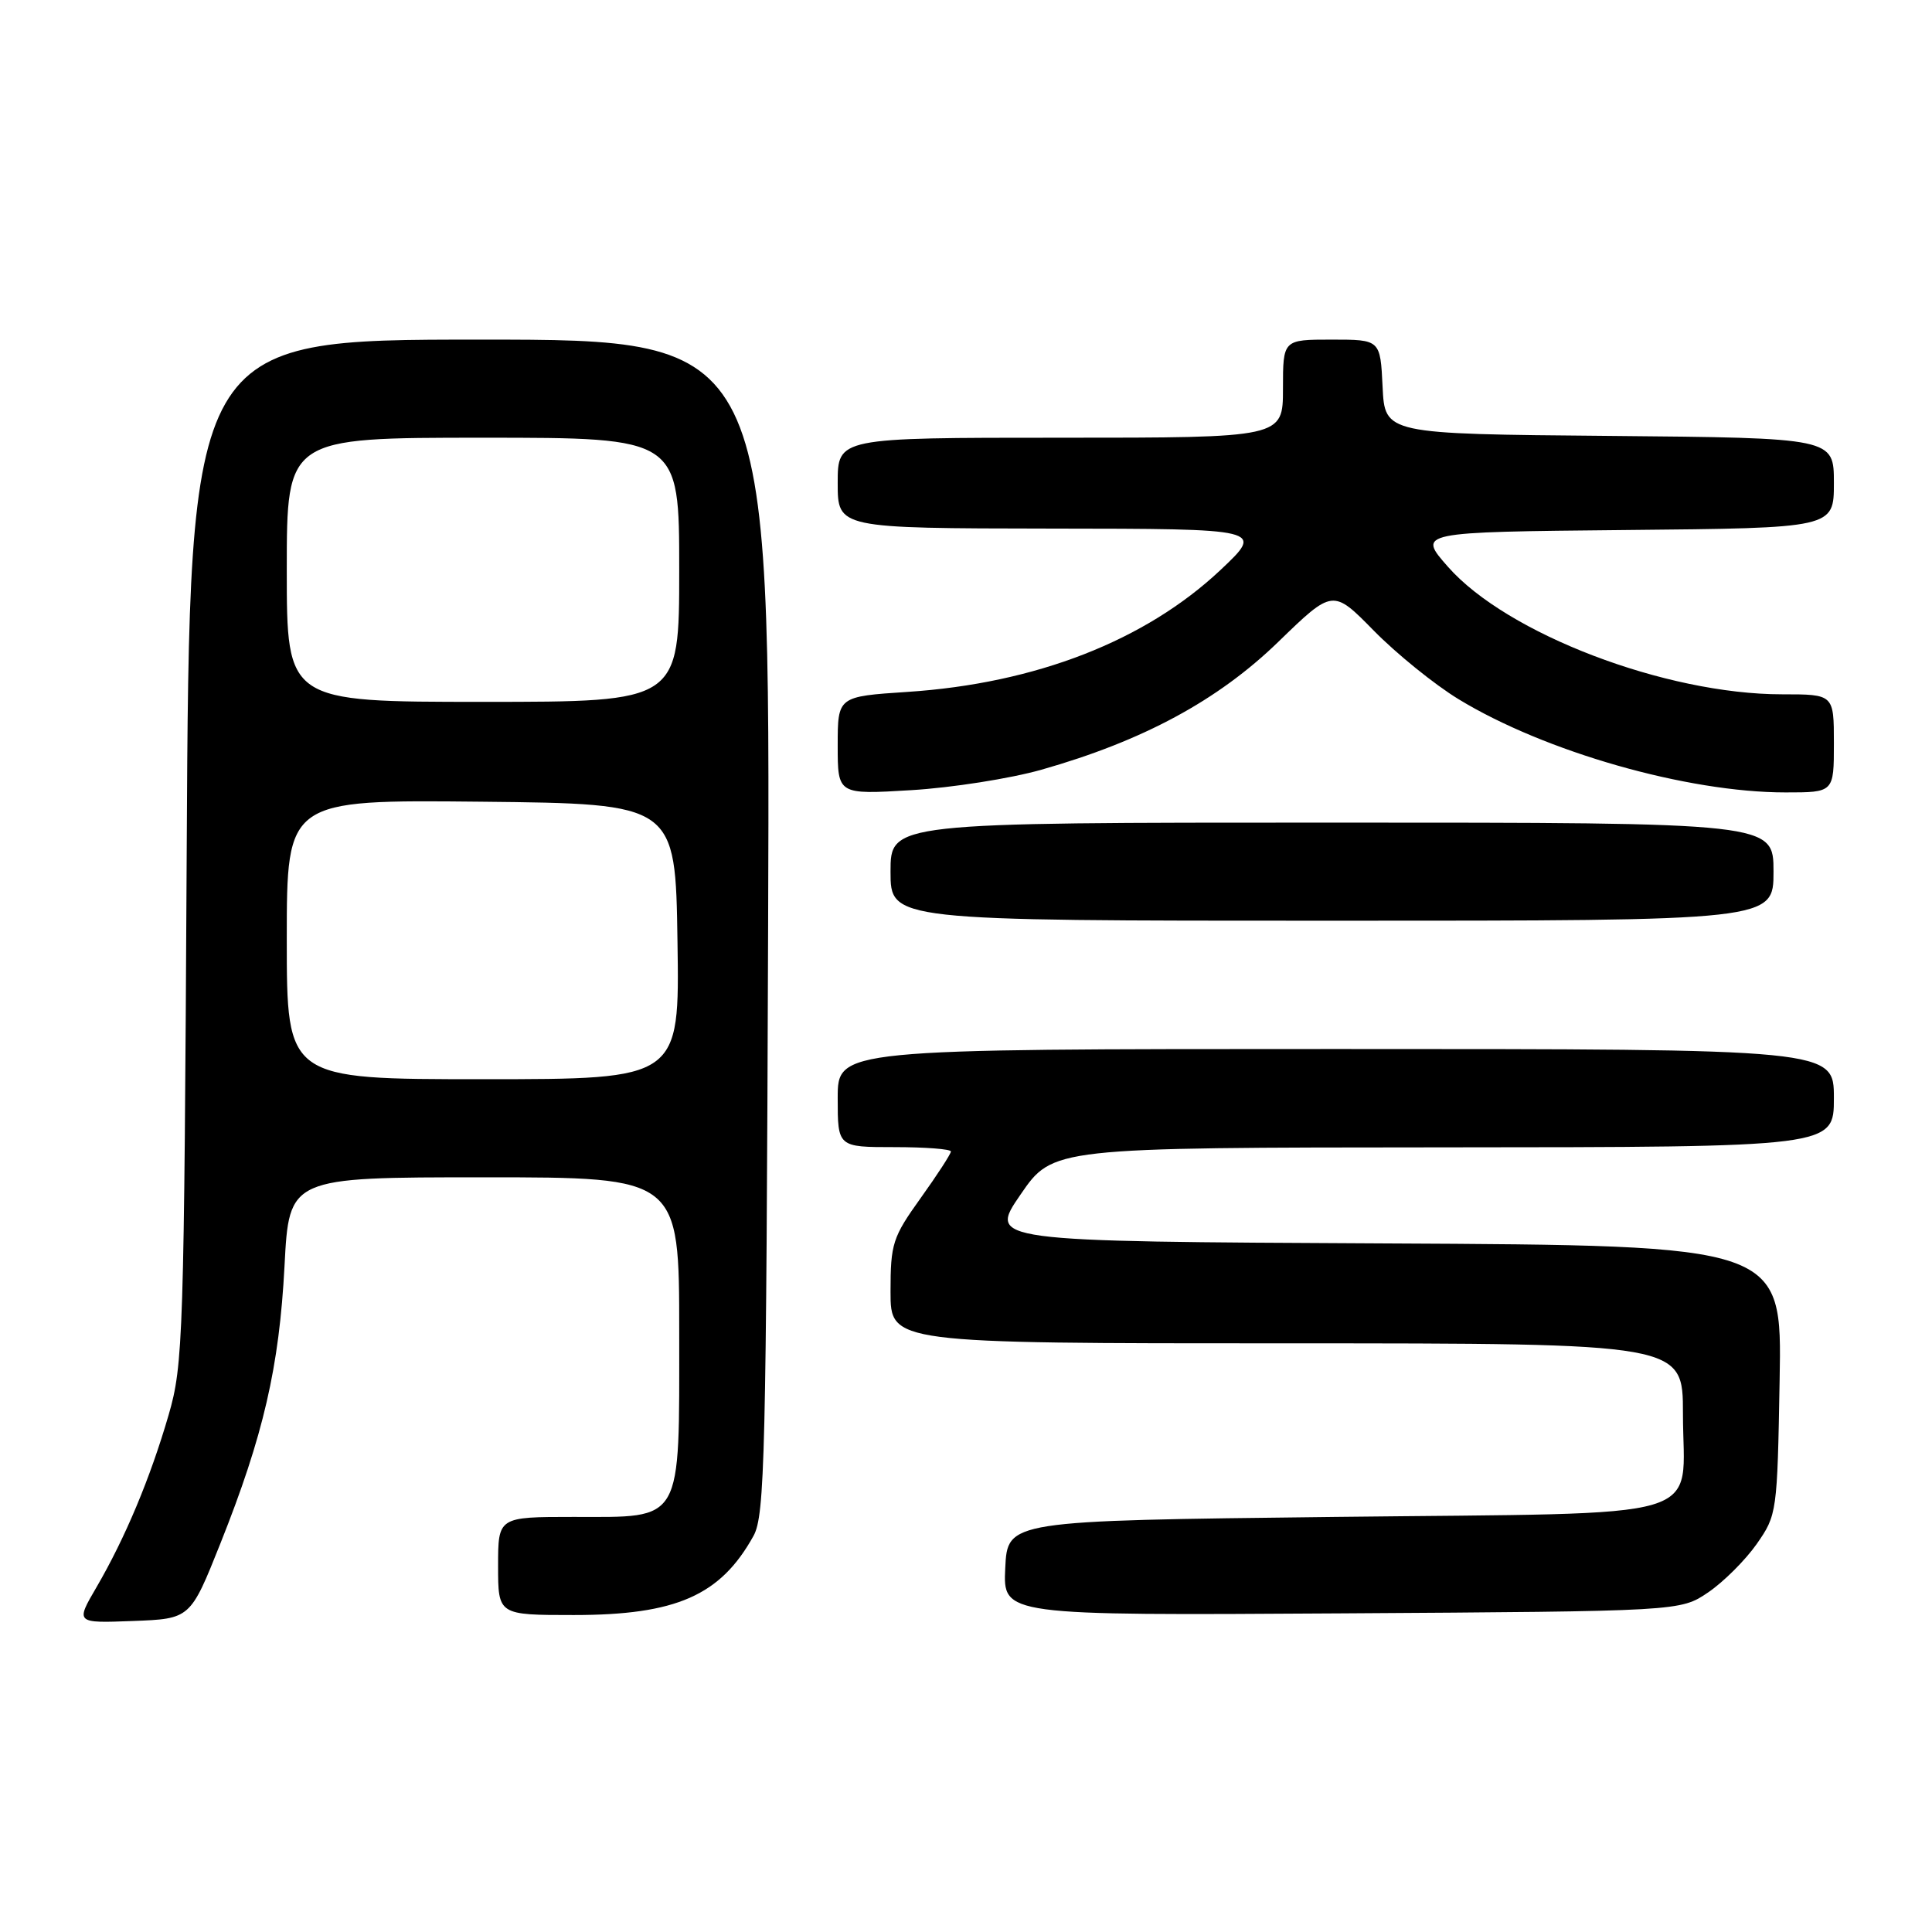 <?xml version="1.0" encoding="UTF-8" standalone="no"?>
<!DOCTYPE svg PUBLIC "-//W3C//DTD SVG 1.1//EN" "http://www.w3.org/Graphics/SVG/1.1/DTD/svg11.dtd" >
<svg xmlns="http://www.w3.org/2000/svg" xmlns:xlink="http://www.w3.org/1999/xlink" version="1.1" viewBox="0 0 256 256">
 <g >
 <path fill="currentColor"
d=" M 29.21 204.50 C 34.91 190.20 37.00 181.14 37.70 167.75 C 38.31 156.00 38.31 156.00 64.15 156.00 C 90.00 156.00 90.00 156.00 90.00 176.50 C 90.00 202.08 90.61 201.00 76.00 201.00 C 66.00 201.00 66.00 201.00 66.00 207.50 C 66.00 214.00 66.00 214.00 76.03 214.00 C 89.61 214.00 95.48 211.41 99.85 203.50 C 101.34 200.79 101.53 192.89 101.78 122.75 C 102.06 45.00 102.06 45.00 63.58 45.00 C 25.10 45.00 25.10 45.00 24.74 112.75 C 24.39 177.33 24.28 180.83 22.34 187.50 C 19.90 195.89 16.59 203.78 12.80 210.29 C 10.00 215.08 10.00 215.08 17.61 214.79 C 25.22 214.50 25.22 214.50 29.21 204.50 Z  M 226.34 211.00 C 228.37 209.62 231.26 206.74 232.77 204.59 C 235.46 200.74 235.50 200.42 235.81 182.85 C 236.13 165.02 236.13 165.02 183.54 164.76 C 130.95 164.50 130.95 164.50 135.23 158.28 C 139.50 152.06 139.50 152.06 191.25 152.03 C 243.00 152.00 243.00 152.00 243.00 145.50 C 243.00 139.00 243.00 139.00 177.00 139.00 C 111.00 139.00 111.00 139.00 111.00 145.50 C 111.00 152.00 111.00 152.00 118.50 152.00 C 122.62 152.00 126.00 152.26 126.00 152.58 C 126.00 152.89 124.20 155.67 122.00 158.74 C 118.27 163.95 118.00 164.78 118.00 171.16 C 118.00 178.00 118.00 178.00 170.50 178.00 C 223.00 178.00 223.00 178.00 223.00 187.31 C 223.00 201.80 227.69 200.41 176.83 201.00 C 133.50 201.50 133.50 201.50 133.20 207.78 C 132.90 214.06 132.90 214.06 177.78 213.78 C 222.65 213.50 222.65 213.50 226.34 211.00 Z  M 235.00 115.50 C 235.00 109.00 235.00 109.00 176.50 109.00 C 118.00 109.00 118.00 109.00 118.00 115.50 C 118.00 122.00 118.00 122.00 176.50 122.00 C 235.00 122.00 235.00 122.00 235.00 115.50 Z  M 138.00 101.99 C 151.45 98.17 161.38 92.81 169.38 85.05 C 176.61 78.04 176.61 78.04 182.05 83.58 C 185.05 86.63 190.08 90.70 193.24 92.63 C 204.70 99.62 223.53 105.00 236.59 105.00 C 243.00 105.00 243.00 105.00 243.00 98.50 C 243.00 92.00 243.00 92.00 236.13 92.00 C 220.69 92.00 199.67 83.98 191.86 75.10 C 187.81 70.50 187.81 70.50 215.40 70.23 C 243.00 69.97 243.00 69.97 243.00 64.00 C 243.00 58.03 243.00 58.03 213.25 57.76 C 183.50 57.50 183.50 57.50 183.20 51.25 C 182.90 45.00 182.90 45.00 176.45 45.00 C 170.00 45.00 170.00 45.00 170.00 51.50 C 170.00 58.00 170.00 58.00 140.50 58.00 C 111.00 58.00 111.00 58.00 111.00 64.00 C 111.00 70.00 111.00 70.00 139.25 70.04 C 167.50 70.07 167.50 70.07 161.74 75.51 C 151.78 84.89 137.25 90.56 120.25 91.68 C 111.00 92.29 111.00 92.29 111.00 98.79 C 111.00 105.29 111.00 105.29 120.75 104.70 C 126.11 104.38 133.88 103.16 138.00 101.99 Z  M 38.00 124.48 C 38.00 105.97 38.00 105.97 63.75 106.23 C 89.50 106.50 89.50 106.50 89.77 124.75 C 90.05 143.00 90.05 143.00 64.02 143.00 C 38.00 143.00 38.00 143.00 38.00 124.48 Z  M 38.00 75.50 C 38.00 58.00 38.00 58.00 64.00 58.00 C 90.00 58.00 90.00 58.00 90.00 75.50 C 90.00 93.00 90.00 93.00 64.00 93.00 C 38.00 93.00 38.00 93.00 38.00 75.50 Z "/>
</g>
</svg>